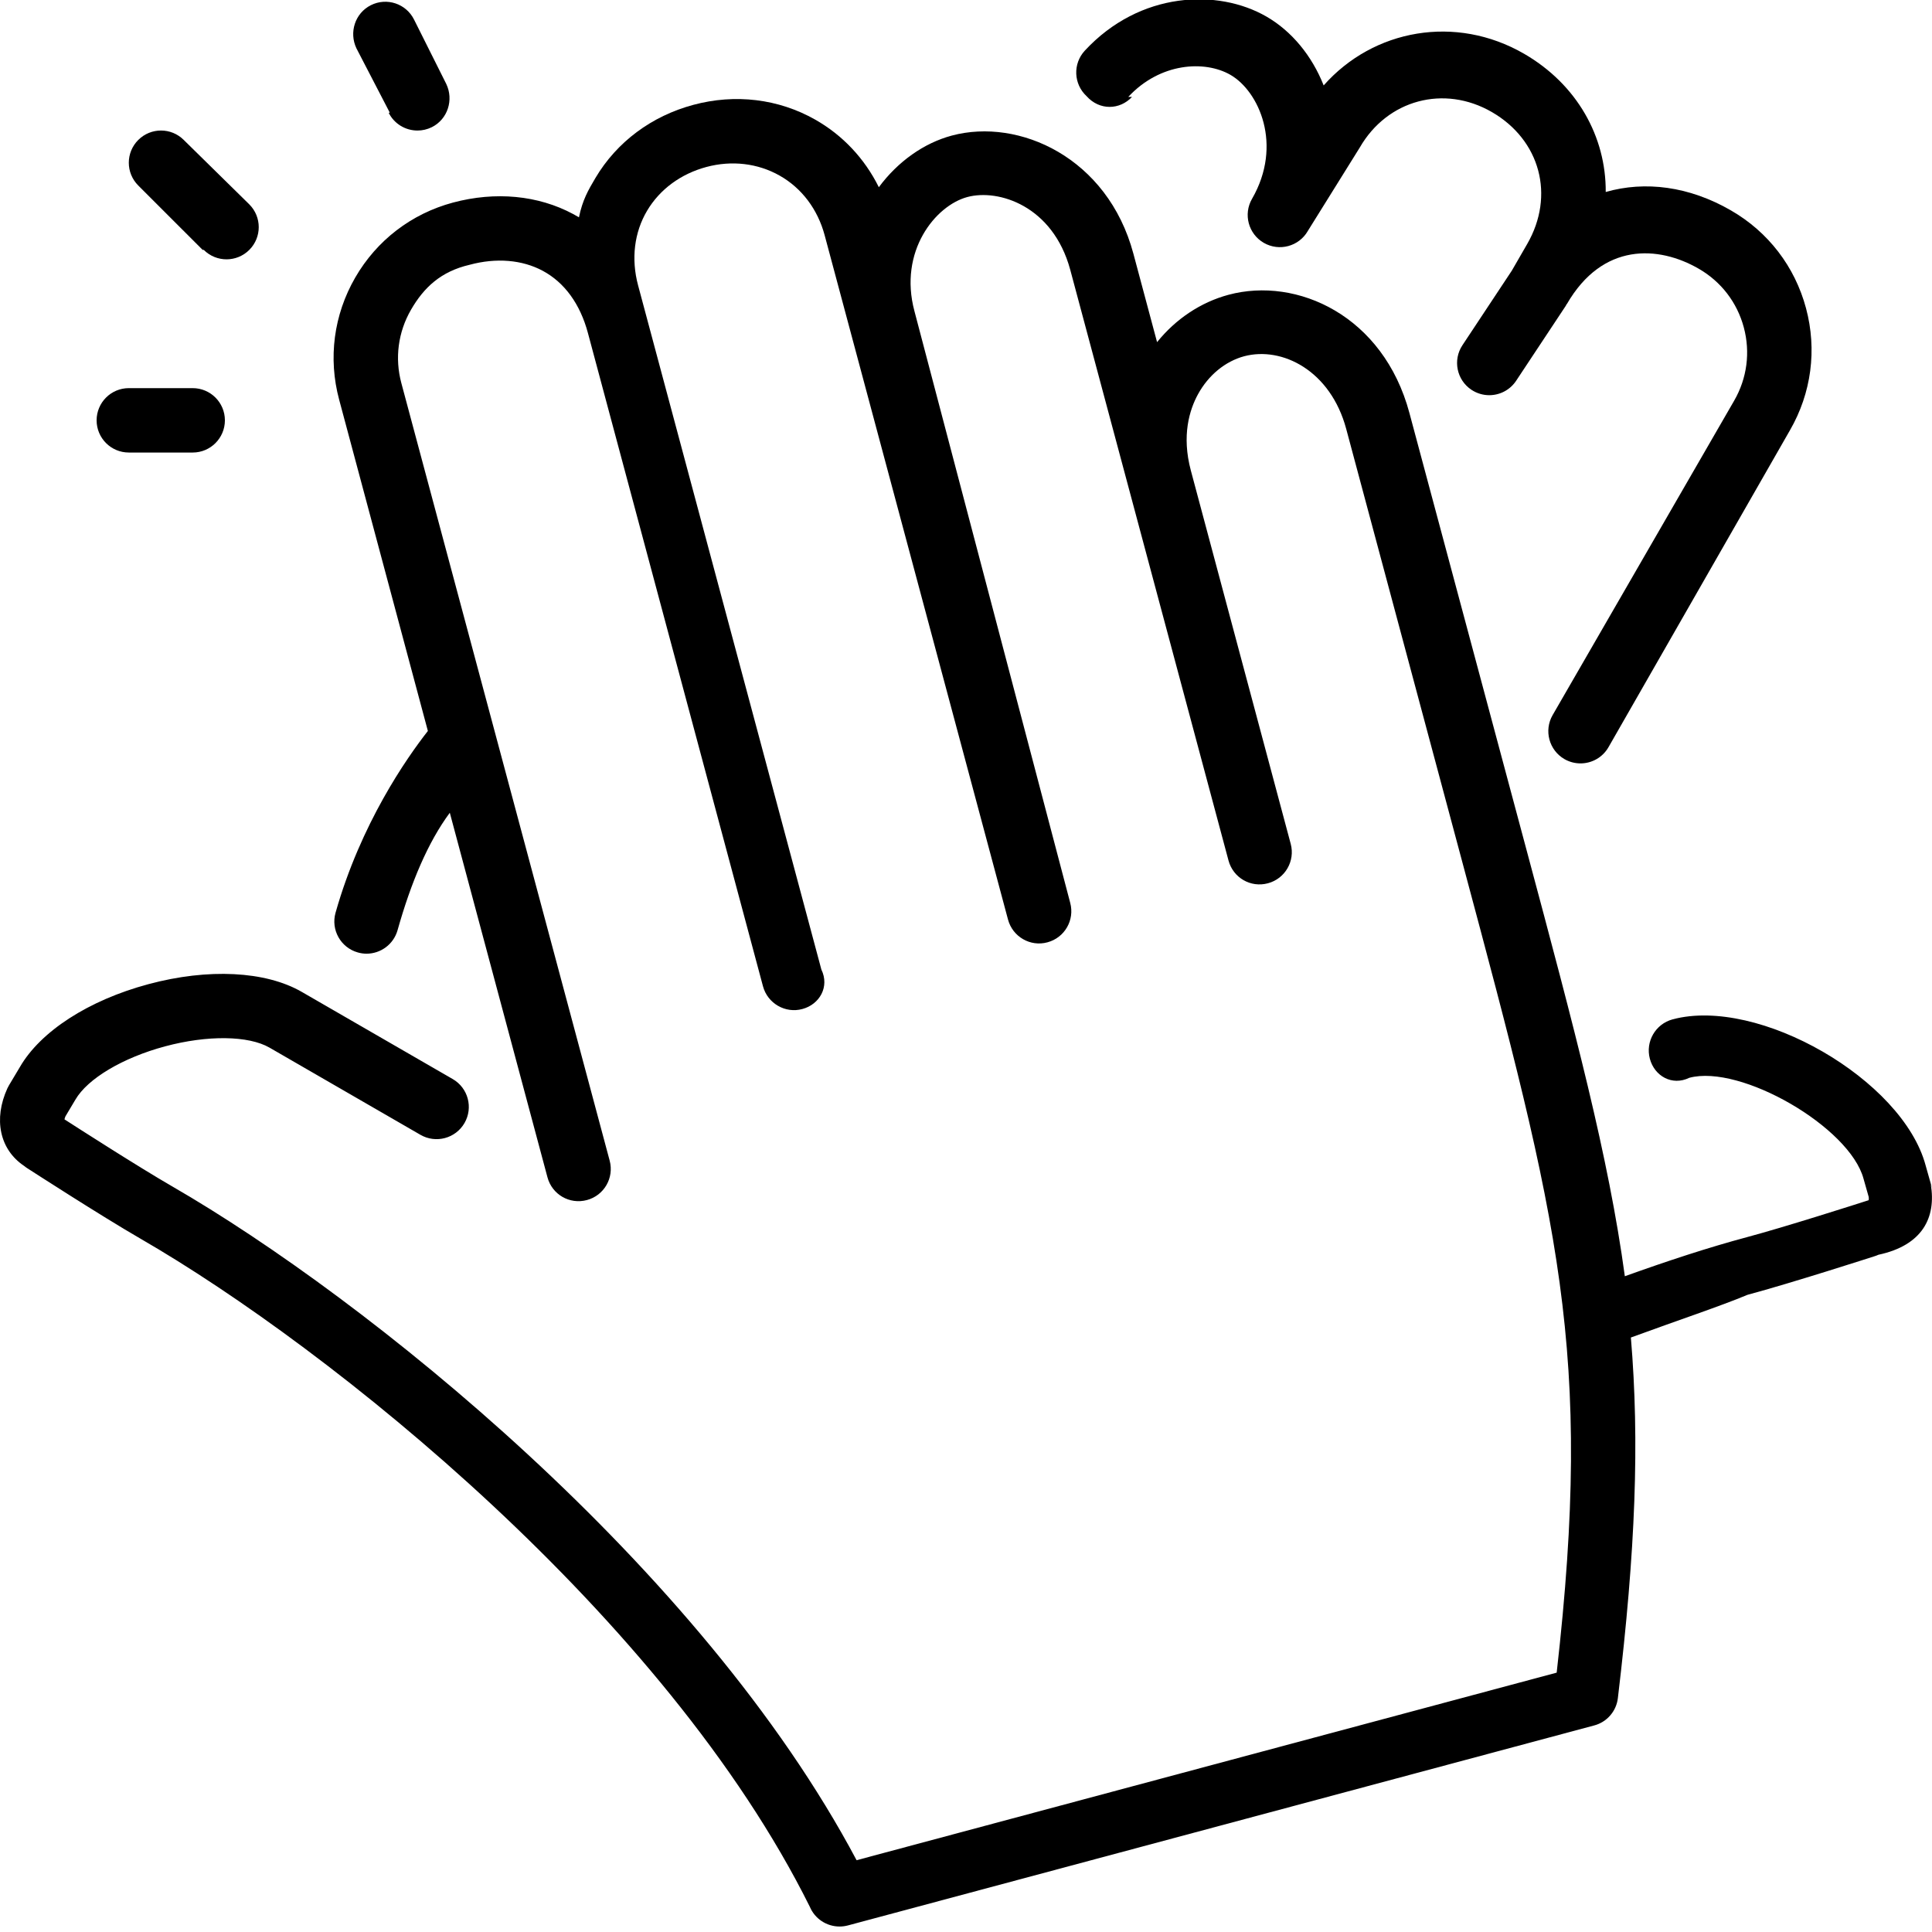<?xml version="1.0" encoding="iso-8859-1"?>
<svg version="1.1" x="0px" y="0px" id="CLAPS" xmlns="http://www.w3.org/2000/svg" xmlns:xlink="http://www.w3.org/1999/xlink"
	 viewBox="0 0 512 512" style="enable-background:new 0 0 512 512;" xml:space="preserve">
<g>
<path d="M512,315c-0.050-0.300-0.119-0.606-0.205-0.896l-1.485-5.257c-6.093-22.724-44.322-44.8-67.046-38.706c-4.548,1.22-7.253,5.897-6.033,10.453c1.22,4.548,5.862,7.262,10.453,
5.033c13.602-3.652,42.496,13.047,46.174,26.760l1.374,4.838c0.043,0.427,0.026,0.7-0.026,0.845c-3.934,1.263-22.093,7.066-32.188,9.771c-10.351,2.773-21.154,6.332-32.42,
10.377c-4.326-31.753-13.116-64.683-26.163-113.382l-30.925-115.388c-6.912-25.796-29.79-36.198-47.94-31.326c-7.356,1.971-13.995,6.417-18.935,12.553l-6.281-23.467c-6.827-25.455-30.302-36.036-48.094-31.283c-7.433,
1.988-14.319,6.886-19.362,13.688c-3.755-7.578-9.566-13.79-16.905-17.935c-9.702-5.487-21.146-6.869-32.213-3.9c-11.102,2.97-20.326,9.847-25.975,19.371c-1.946,3.294-3.413,
5.801-4.378,10.445c-0.503-0.299-1.015-0.589-1.536-0.87c-9.284-4.975-20.582-6.05-31.846-3.038c-11.008,2.953-20.207,10.01-25.907,19.873c-5.7,9.873-7.219,21.376-4.257,
32.375l23.509,87.782c-5.623,7.185-17.775,24.533-24.465,48.162c-1.289,4.531,1.357,9.25,5.888,10.53c0.777,0.222,1.553,0.333,2.33,0.333c3.721,0,7.142-2.458,8.209-6.212c3.575-12.673,
8.054-23.313,13.85-31.138l25.882,96.606c1.22,4.557,5.854,7.262,10.453,6.033c4.557-1.212,7.253-5.897,6.033-10.445l-55.211-206.071c-1.766-6.596-0.862-13.5,2.56-19.422c3.413-5.913,
7.934-10.155,15.539-11.921c7.049-1.903,13.918-1.331,19.371,1.596c5.777,3.098,9.924,8.798,11.981,16.503l46.387,173.099c1.22,4.548,5.914,7.27,10.445,6.031c4.557-1.22,7.253-5.897,
5.033-10.453l-48.58-181.343c-1.869-6.98-1.024-13.995,2.389-19.755c3.362-5.666,8.943-9.779,15.718-11.597c6.716-1.801,13.611-0.99,19.396,2.278c5.862,3.311,10.103,8.926,11.947,
15.821l48.589,181.342c1.22,4.548,5.905,7.279,10.453,6.033c4.557-1.22,7.253-5.897,6.033-10.453L242.341,82.473c-4.267-15.915,5.581-28,14.02-30.259c8.269-2.219,22.656,2.347,
27.247,19.217l41.958,156.612c1.22,4.557,5.854,7.279,10.453,6.033c4.548-1.212,7.253-5.897,6.033-10.445l-26.462-98.927c-2.492-9.301-0.35-16.128,1.886-20.216c2.765-5.06,7.228-8.73,12.245-10.078c10.052-2.662,
22.895,3.797,27.042,19.268l30.933,115.405c25.54,95.343,34.509,129,24.841,214.187l-185.532,49.707C185.62,415.009,96.694,343.883,45.699,314.443c-9.088-5.248-25.225-15.616-28.612-17.801c0.034-0.163,
0.102-0.418,0.247-0.785l2.637-4.42c3.226-5.581,12.561-11.136,23.791-14.148s22.101-2.867,27.674,0.35l40.004,23.109c4.087,2.347,9.301,0.947,11.657-3.132c2.355-4.079,
0.964-9.300-3.123-11.657l-40.004-23.1c-9.591-5.538-24.781-6.306-40.627-2.048c-15.855,4.25-28.621,12.51-34.082,21.982l-2.859,4.787c-0.162,0.265-0.307,0.538-0.435,0.819c-3.738,8.158-2.082,16.23,4.437,
20.589c0.247,0.205,0.512,0.401,0.785,0.573c0.794,0.512,19.465,12.586,29.978,18.662c50.458,29.124,139.23,100.258,177.442,177.084c1.331,3.191,4.471,5.24,7.885,5.24c0.683,0,1.382-0.085,
2.074-0.256c0.085-0.026,0.162-0.043,0.239-0.06l197.683-52.975c3.371-0.896,5.854-3.763,6.263-7.228c4.702-39.305,5.769-67.985,3.448-95.573c12.271-4.5,23.842-8.354,
30.901-11.315c11.733-3.149,32.896-9.975,33.792-10.266c0.307-0.112,0.666-0.222,0.905-0.35C509.477,330.034,513.172,322.661,511.67,313.813z"/>
<path d="M299,25.684c8.422-9.079,20.25-9.779,27.085-5.845c7.561,4.369,13.943,18.569,5.726,32.836l-0.017,0.026c-2.355,4.079-0.956,9.293,3.123,11.656c4.087,2.355,9.301,0.948,
11.657-3.123c0.008-0.009,0.017-0.026,0.017-0.034l13.783-22.135c7.296-12.646,22.332-16.674,34.97-9.378c12.843,7.424,16.785,22.135,9.378,34.978l-4.079,7.066l-13.082,19.755c-2.603,3.925-1.528,
9.224,2.406,11.827c1.451,0.956,3.089,1.417,4.702,1.417c2.765,0,5.487-1.348,7.125-3.823l13.184-19.908c0.051-0.077,0.051-0.171,0.102-0.247c0.044-0.077,0.119-0.111,
0.171-0.196v-0.009l0.009-0.009c9.438-16.299,24.235-15.505,34.944-9.31c5.914,3.413,10.155,8.926,11.921,15.531c1.775,6.605,0.862,13.5-2.551,19.422l-48.111,83.328c-2.355,4.079-0.947,9.303,
3.123,11.656c1.348,0.777,2.816,1.143,4.267,1.143c2.944,0,5.811-1.527,7.398-4.267l48.094-84c5.7-9.865,7.219-21.359,
4.267-32.367c-2.953-11.017-10.01-20.215-19.874-25.899c-11.093-6.417-22.758-7.885-33.203-4.898c0.094-14.609-7.578-28.501-21.658-36.642c-18.091-10.436-39.885-6.536-53.093,
8.405c-3.115-7.893-8.499-14.404-15.172-18.253c-12.868-7.424-33.536-6.707-48.12,9.028c-3.208,3.456-3.004,8.849,0.452,12.058C291.39,29.344,296.775,29.14,299.992,25.683z"/>
<path d="M103,29.874c1.493,2.995,4.500,4.720,7.640,4.720c1.28,0,2.586-0.29,
3.806-0.896c4.216-2.118,5.831-7.236,3.823-11.442l-8.542-17.067c-2.099-4.215-7.219-5.939-11.443-3.814c-4.215,2.118-5.831,7.228-3.823,11.443L103.307,29.873z"/>
<path d="M54,66.226c1.664,1.664,3.849,2.5,6.033,2.5c2.185,0,4.369-0.836,
6.033-2.5c3.337-3.337,3.337-8.73,0-12.066L48.702,37.093c-3.337-3.337-8.73-3.337-12.066,0c-3.336,3.337-3.336,8.73,0,12.066L53.703,66.223z"/>
<path d="M34,119.926h17.067c4.71,0,8.533-3.823,8.533-8.533s-3.823-8.533-8.533-8.533H34.136c-4.71,0-8.533,3.823-8.533,8.533S29.426,119.926,34.136,119.923z"/>
</g>
</svg>
